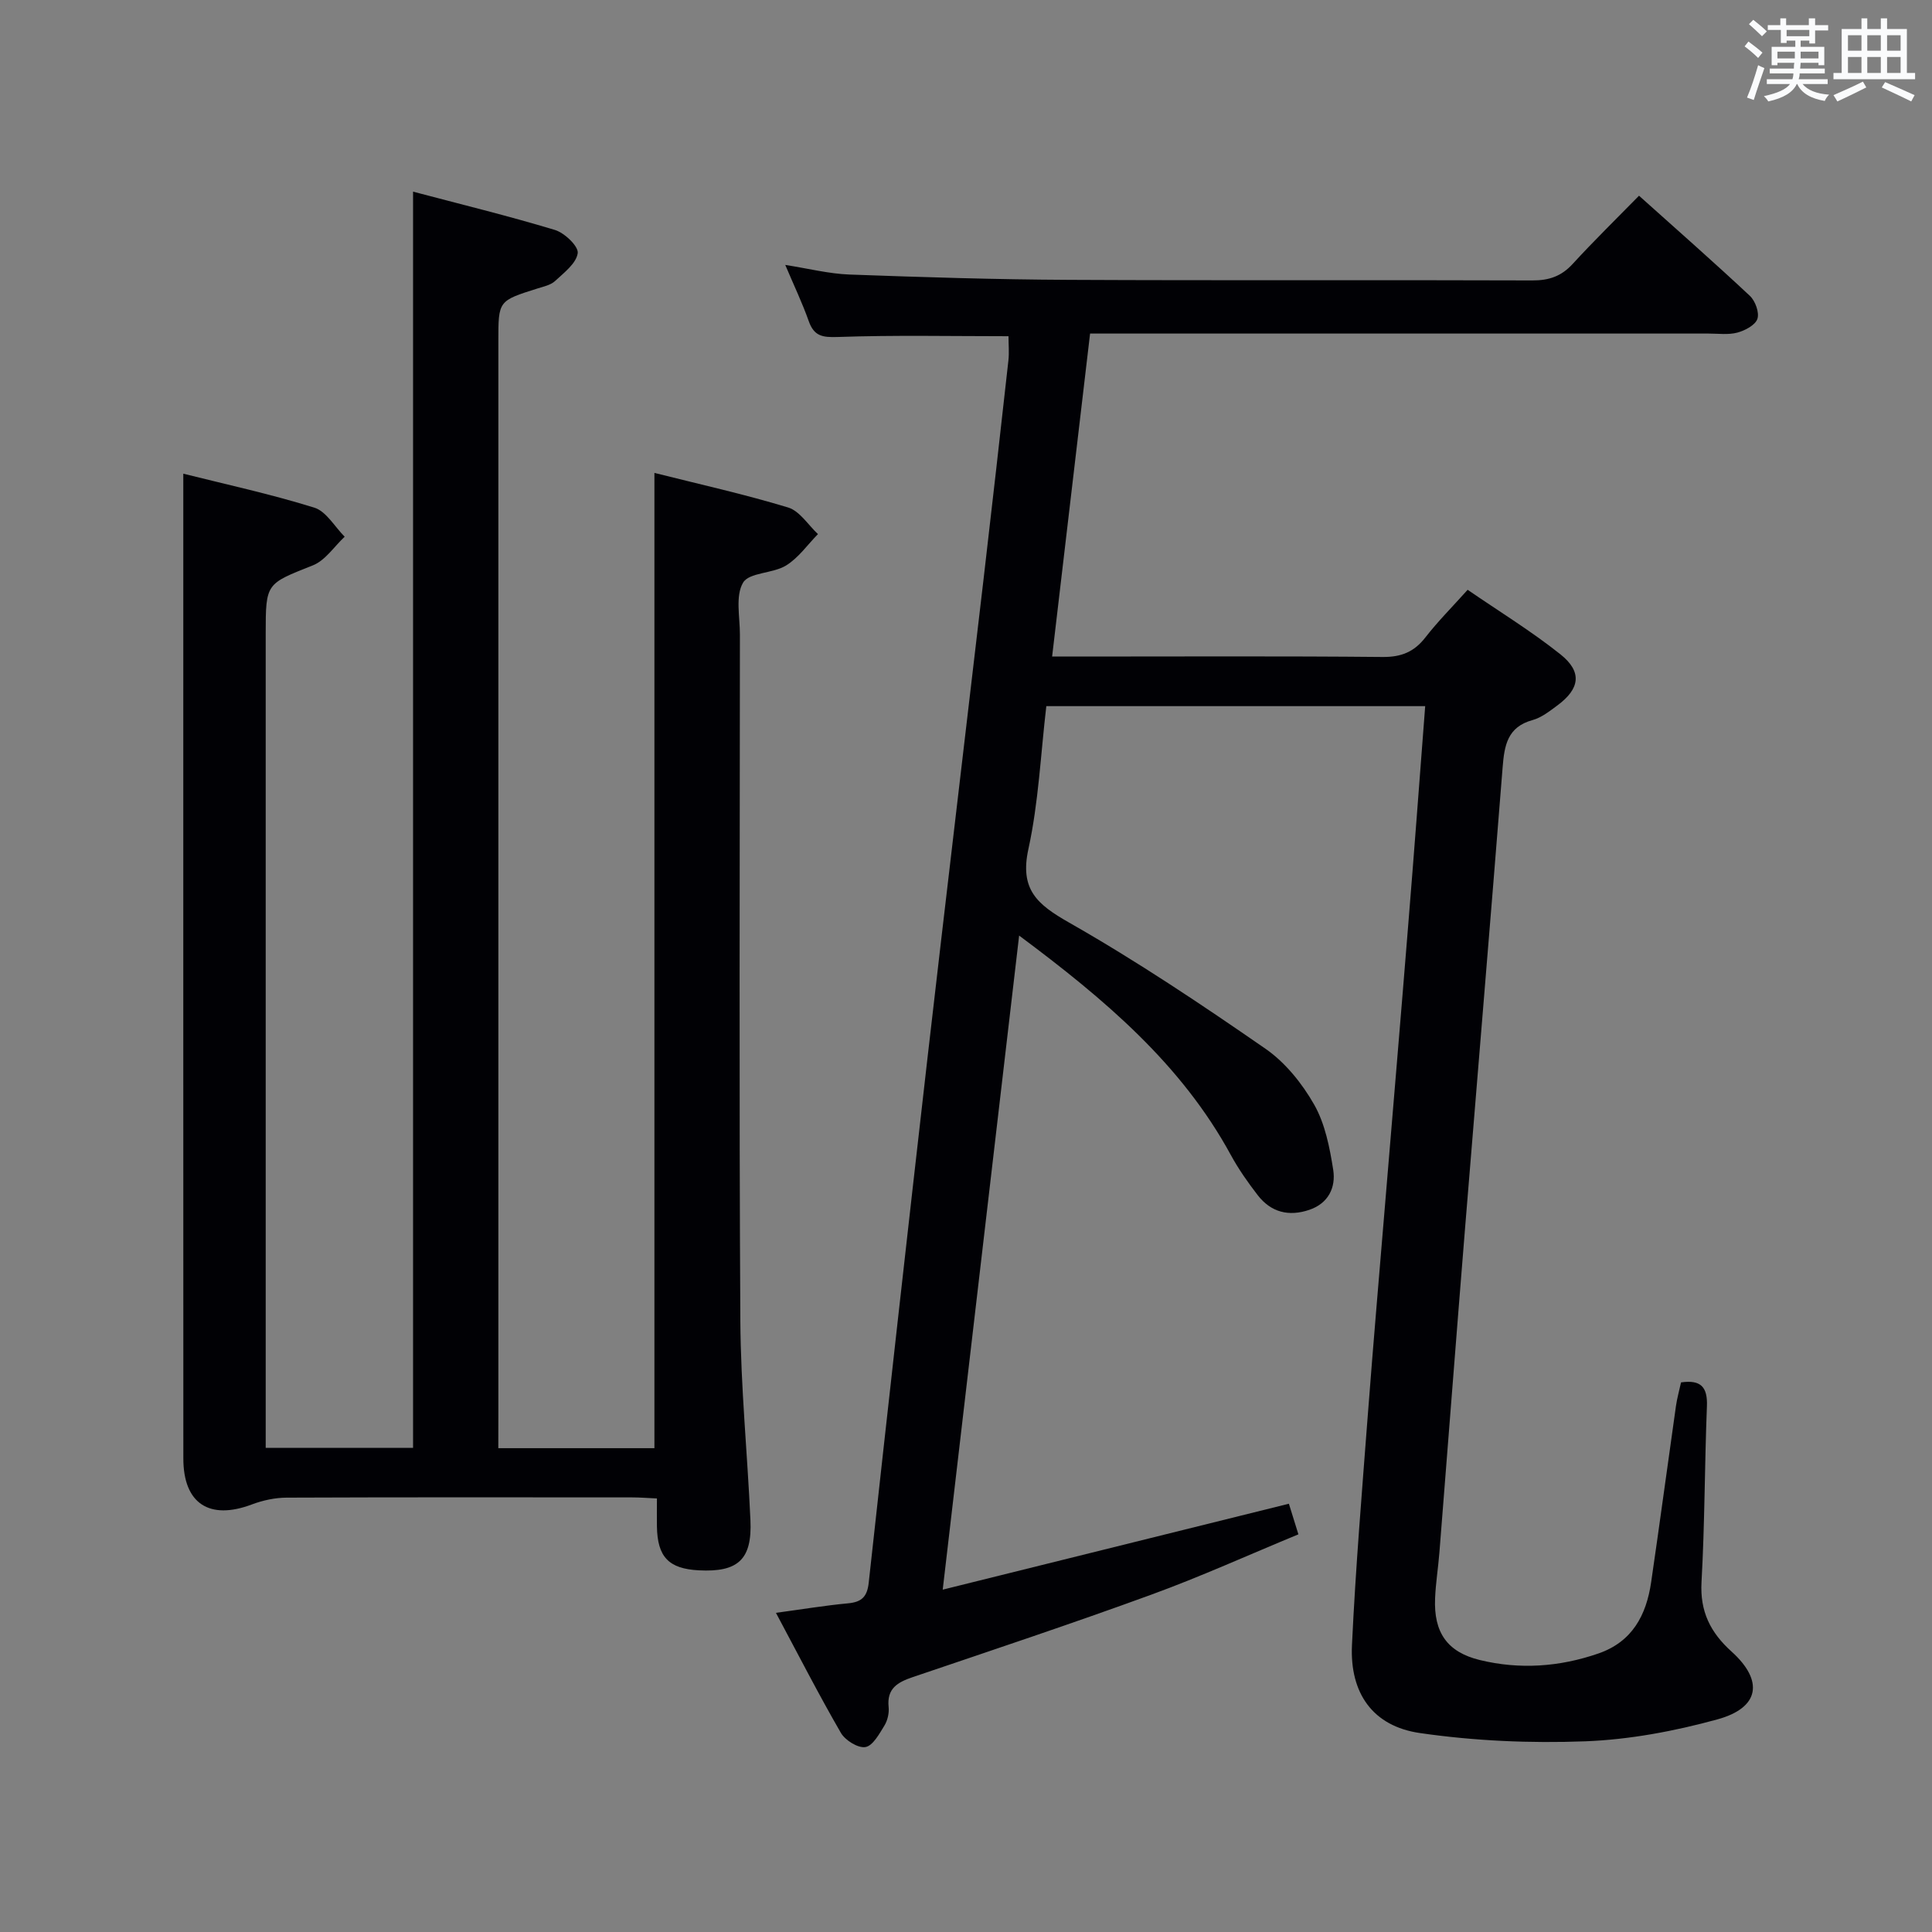 <svg enable-background="new 0 0 400 400" viewBox="0 0 400 400" xmlns="http://www.w3.org/2000/svg"><rect x="0" y="0" width="400" height="400" fill="#808080" stroke="none"/><path d="m295.07 146.2c-26.45 0-52.23 0-78.44 0-1.17 9.91-1.6 19.93-3.71 29.58-1.84 8.41 1.83 11.48 8.46 15.25 13.97 7.95 27.39 16.94 40.62 26.1 4.1 2.84 7.59 7.18 10.08 11.56 2.27 3.99 3.22 8.89 3.95 13.52.56 3.61-.97 6.92-4.94 8.27-4.26 1.45-7.95.52-10.7-3.04-2.03-2.63-3.96-5.38-5.55-8.29-10.23-18.81-26.04-32.19-43.84-45.45-5.27 45.11-10.45 89.44-15.82 135.42 24.17-6 47.55-11.8 71.67-17.79.47 1.51 1.12 3.6 1.97 6.34-10.3 4.25-20.25 8.77-30.49 12.5-16.35 5.97-32.88 11.47-49.36 17.06-3.13 1.06-5.39 2.34-4.99 6.2.13 1.25-.22 2.77-.87 3.83-1.06 1.72-2.39 4.19-3.93 4.45-1.53.26-4.18-1.39-5.08-2.93-4.57-7.9-8.74-16.04-13.45-24.86 5.35-.72 10.13-1.52 14.94-1.97 2.82-.26 3.96-1.37 4.27-4.28 3.97-36.17 8.01-72.33 12.15-108.48 3.81-33.18 7.78-66.33 11.65-99.5 1.75-15.01 3.45-30.04 5.12-45.06.18-1.63.02-3.3.02-5.02-11.84 0-23.62-.25-35.37.16-3.2.11-4.89-.19-5.99-3.29-1.32-3.73-3.04-7.33-4.86-11.63 4.86.76 9.04 1.83 13.27 1.99 15.13.55 30.28 1.03 45.42 1.1 32 .16 64 0 96 .12 3.44.01 5.99-.86 8.33-3.41 4.38-4.78 9.02-9.31 13.74-14.13 7.93 7.11 15.55 13.8 22.95 20.73 1.12 1.05 2 3.46 1.56 4.77-.44 1.3-2.56 2.41-4.14 2.84-1.87.5-3.97.2-5.97.2-40.5.01-81 0-121.5 0-1.99 0-3.98 0-6.55 0-2.61 22.2-5.2 44.2-7.86 66.87h5.9c20.83 0 41.67-.11 62.5.09 3.88.04 6.56-1.05 8.9-4.07 2.54-3.27 5.49-6.23 8.73-9.84 6.5 4.47 13.16 8.54 19.22 13.37 4.55 3.63 4.03 7.12-.64 10.57-1.6 1.18-3.28 2.52-5.13 3.03-5.24 1.43-5.85 5.28-6.21 9.83-2.5 31.65-5.17 63.29-7.74 94.94-1.83 22.54-3.56 45.08-5.35 67.62-.25 3.15-.76 6.28-.89 9.43-.31 7.11 2.54 11.15 9.25 12.79 8.28 2.01 16.49 1.43 24.55-1.35 7.03-2.42 9.93-7.94 10.93-14.75 1.78-12.16 3.41-24.34 5.14-36.5.23-1.62.69-3.21 1.05-4.88 4.1-.59 5.51.95 5.36 4.91-.48 12.14-.44 24.3-1.12 36.43-.34 6.1 1.84 10.44 6.22 14.39 6.72 6.06 5.82 11.64-2.93 14.04-8.89 2.44-18.19 4.19-27.37 4.54-11.38.43-22.95-.08-34.21-1.71-9.75-1.4-14.55-8.24-14.08-18.21.75-15.94 2.08-31.86 3.29-47.77 1.15-15.08 2.46-30.15 3.71-45.23 1.54-18.55 3.12-37.1 4.61-55.65 1.23-15.04 2.35-30.12 3.55-45.75z" fill="#010105"/><path d="m103.17 299.83h32.32c0-67.22 0-134.26 0-201.92 9.21 2.32 18.55 4.39 27.68 7.16 2.4.73 4.14 3.61 6.18 5.51-2.18 2.22-4.05 4.94-6.62 6.51-2.74 1.68-7.63 1.4-8.89 3.55-1.62 2.76-.64 7.09-.65 10.75-.02 47.33-.18 94.67.09 142 .08 13.79 1.47 27.57 2.09 41.36.37 8.12-2.55 10.8-10.7 10.37-6.23-.33-8.56-2.77-8.66-9.09-.03-1.8 0-3.61 0-5.79-1.93-.09-3.54-.22-5.15-.22-23.83-.01-47.67-.05-71.5.05-2.41.01-4.93.55-7.19 1.4-8.81 3.33-14.21-.16-14.21-9.5-.02-60.67-.01-121.33-.01-182 0-7.12 0-14.23 0-21.9 8.68 2.18 18.02 4.2 27.12 7.03 2.48.77 4.22 3.95 6.29 6.02-2.17 2.03-4.01 4.91-6.58 5.93-9.68 3.85-9.77 3.62-9.77 14.12v162.5 6.09h30.51c0-86.41 0-172.78 0-260.08 9.78 2.59 19.65 4.99 29.37 7.93 2 .6 4.93 3.41 4.72 4.81-.3 2.12-2.85 4.05-4.7 5.77-.91.84-2.38 1.14-3.64 1.54-8.08 2.55-8.09 2.53-8.09 10.78v222.99c-.01 1.96-.01 3.92-.01 6.33z" fill="#010105"/><g fill="#fafbfc"><path d="m361.2 9.6.8-1c.9.7 1.9 1.4 2.9 2.3l-.9 1.1c-1-1-2-1.8-2.8-2.4zm.5 10.6c.9-2.1 1.6-4.3 2.3-6.7.4.2.8.4 1.3.6-.7 2.1-1.5 4.3-2.2 6.6zm.4-15.2.9-.9c1 .8 2 1.6 2.8 2.4l-1 1c-.9-.9-1.8-1.7-2.7-2.5zm12.5-1.2h1.2v1.4h2.7v1.1h-2.7v2.7h-1.2v-.6h-1.8v1.3h4.9v3.8h-1.2v-.5h-3.7c0 .4-.1.9-.1 1.2h5.1v1h-5.2c0 .5-.1.9-.2 1.2h6v1h-5.2c1.1 1.3 2.9 2 5.5 2.2-.4.4-.7.8-.9 1.3-2.9-.5-4.8-1.6-5.7-3.5h-.1c-.8 1.7-2.7 2.9-5.9 3.6-.2-.4-.6-.8-.9-1.1 2.8-.6 4.6-1.4 5.4-2.5h-4.8v-1h5.3c.1-.3.2-.7.2-1.2h-4.9v-1h5c0-.4 0-.8.1-1.2h-3.5v.5h-1.2v-3.8h4.9v-1.3h-1.8v.5h-1.2v-2.7h-2.7v-1h2.6v-1.4h1.2v1.4h4.7v-1.4zm-6.6 8.3h3.6c0-.4 0-.9 0-1.4h-3.6zm1.9-4.6h4.7v-1.3h-4.7zm6.6 3.2h-3.7v1.4h3.7z"/><path d="m385.3 3.8h1.3v2.2h2.8v-2.2h1.3v2.2h4.1v9.1h1.7v1.3h-16.9v-1.3h1.7v-9.1h4.1v-2.2zm.4 13.1.7 1.2c-1.8.9-3.8 1.9-6 2.9-.2-.4-.5-.8-.8-1.3 2.3-1 4.3-1.9 6.1-2.8zm-3.1-6.4h2.8v-3.2h-2.8zm0 4.6h2.8v-3.3h-2.8zm4-4.6h2.8v-3.2h-2.8zm0 4.6h2.8v-3.3h-2.8zm3.7 1.9c2.1.9 4.1 1.8 6.1 2.7l-.7 1.3c-2.2-1.1-4.2-2-6.1-2.9zm3.2-9.7h-2.8v3.2h2.8zm-2.8 7.8h2.8v-3.3h-2.8z"/></g></svg>